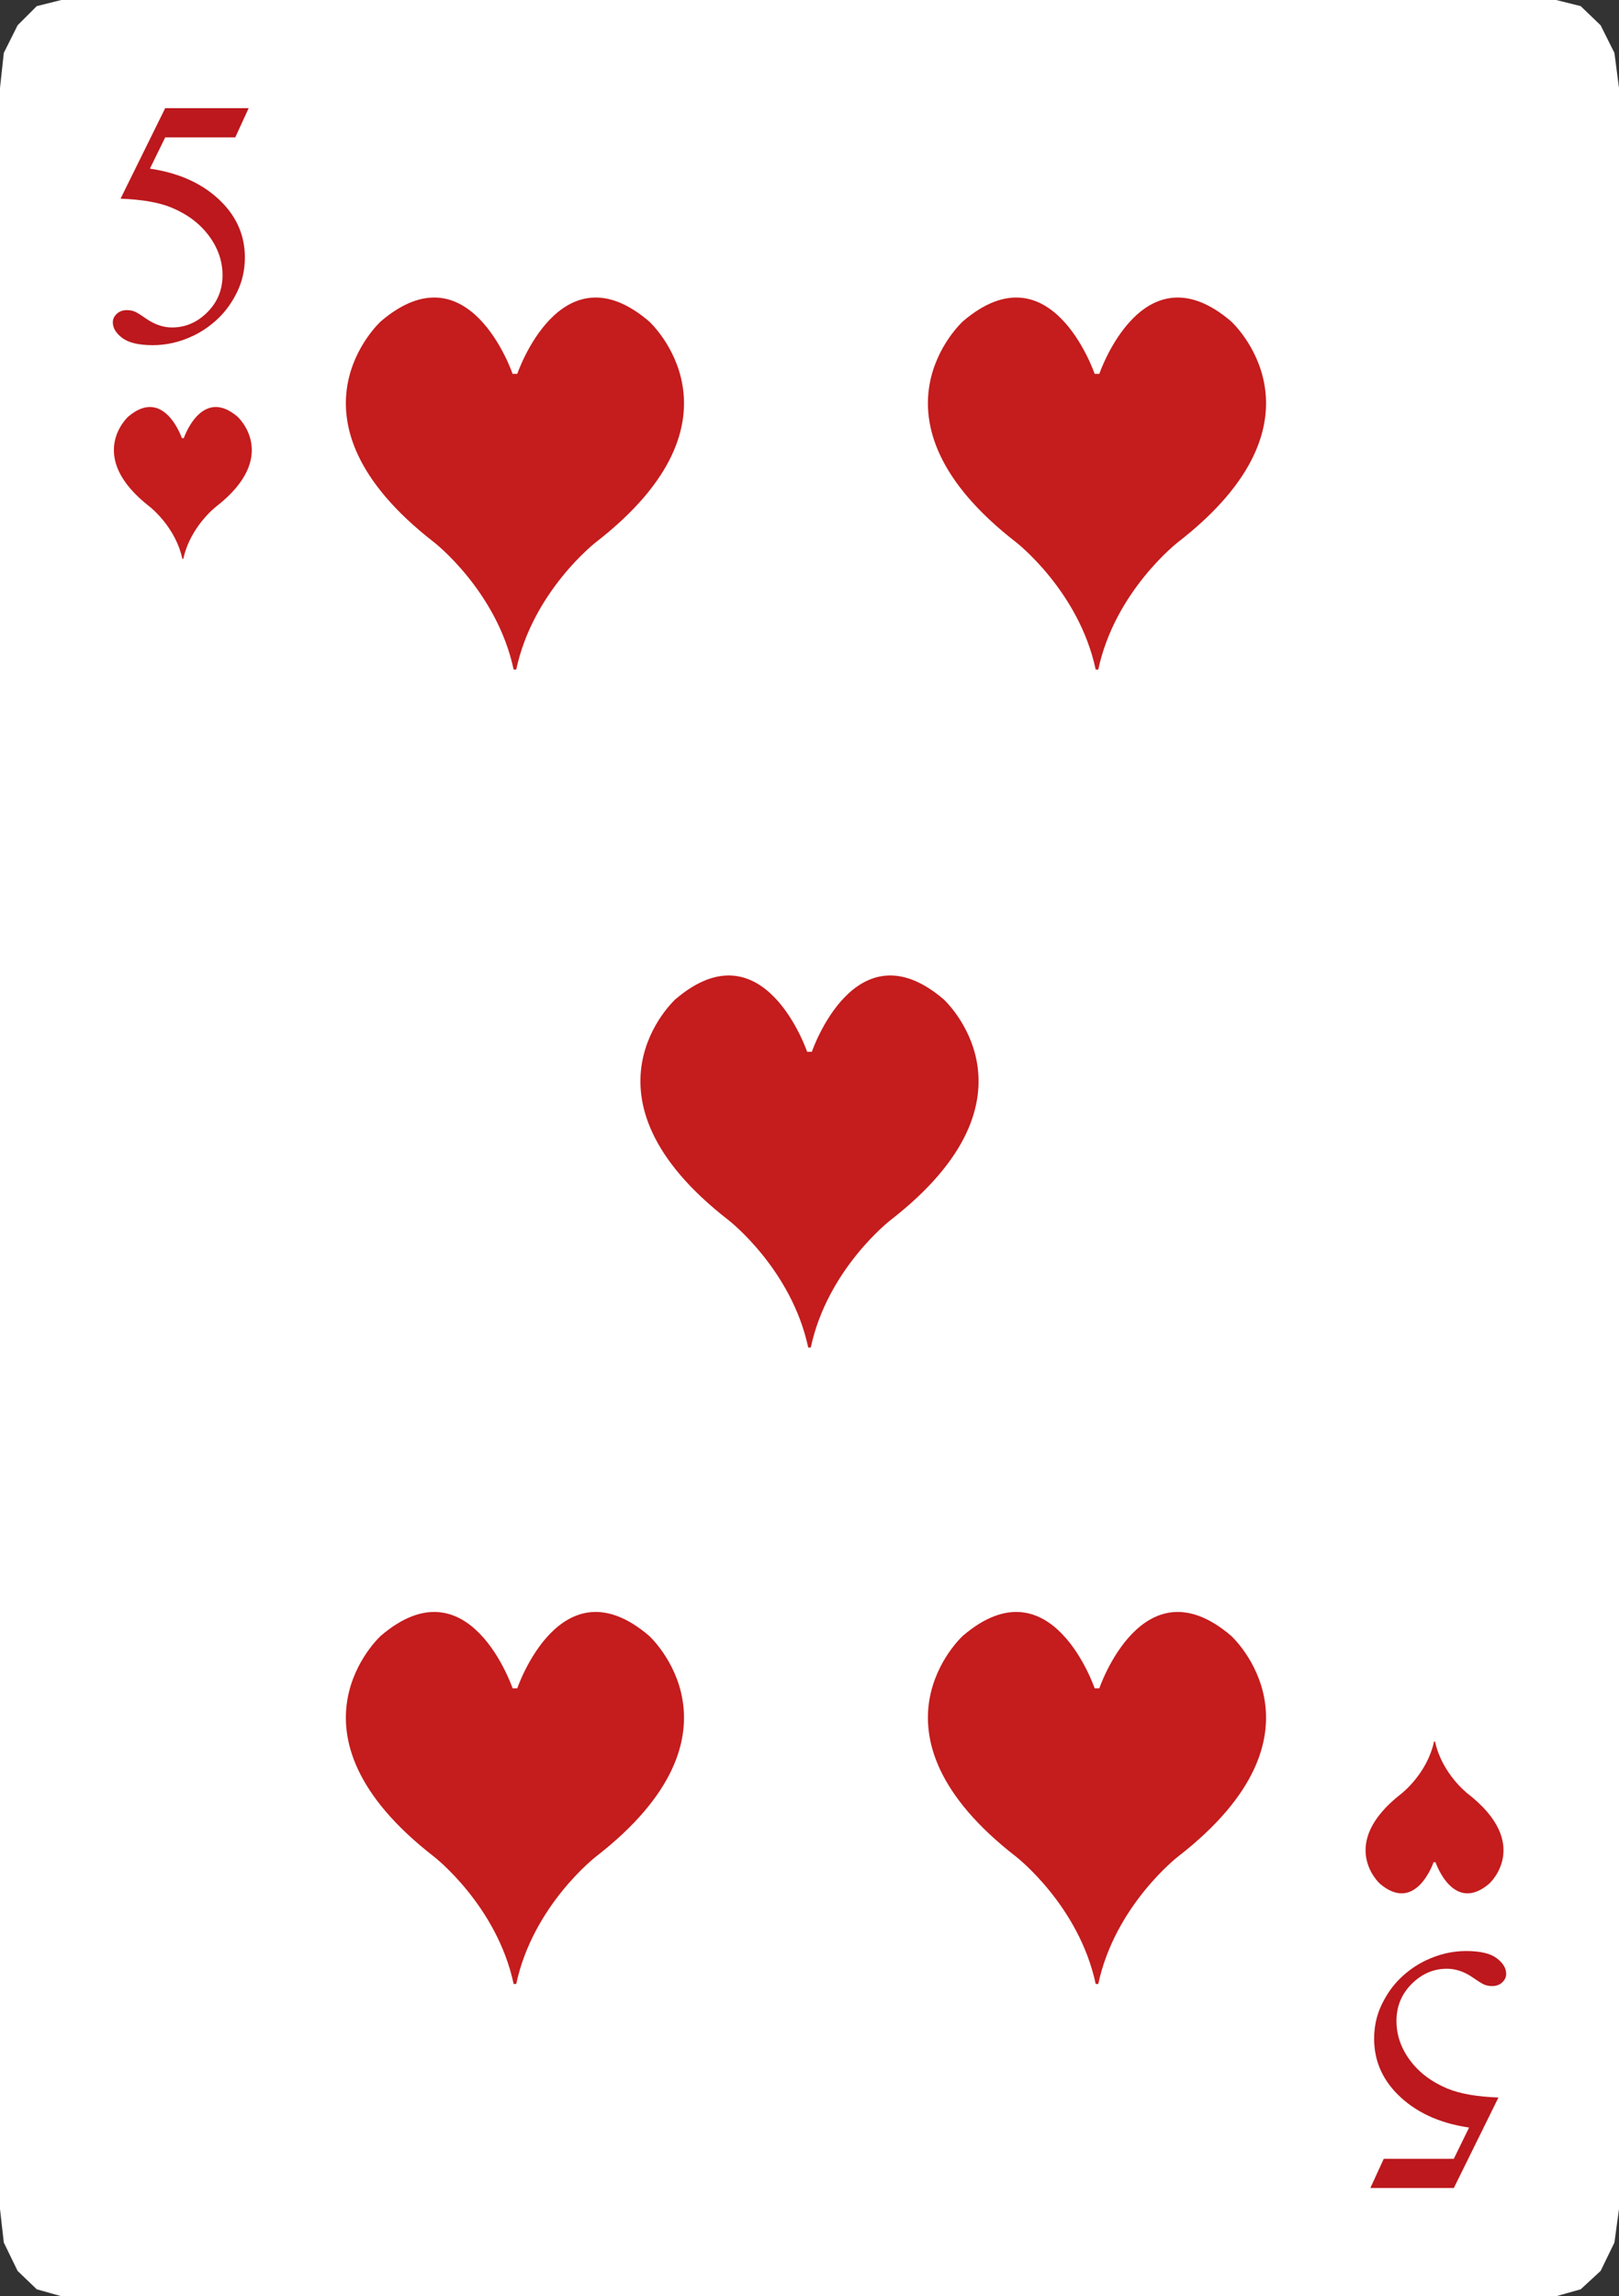 <?xml version="1.0" encoding="utf-8"?>
<!-- Generator: Adobe Illustrator 15.1.0, SVG Export Plug-In . SVG Version: 6.00 Build 0)  -->
<!DOCTYPE svg PUBLIC "-//W3C//DTD SVG 1.1//EN" "http://www.w3.org/Graphics/SVG/1.1/DTD/svg11.dtd">
<svg version="1.1" id="Laag_1" xmlns="http://www.w3.org/2000/svg" xmlns:xlink="http://www.w3.org/1999/xlink" x="0px" y="0px"
	 width="152.06px" height="215.64px" viewBox="0 0 152.06 215.64" enable-background="new 0 0 152.06 215.64" xml:space="preserve">
<rect x="0" y="0" width="152.06" height="215.64" fill="#333333" stroke="none"/>
<g>
	<g>
		<polygon fill-rule="evenodd" clip-rule="evenodd" fill="#FFFFFF" points="5.759,-0.001 146.158,-0.001 148.462,0.575 
			150.334,2.375 151.63,4.968 152.062,8.279 152.062,207.434 151.63,210.602 150.334,213.266 148.462,214.992 146.158,215.641 
			5.759,215.641 3.454,214.992 1.654,213.266 0.358,210.602 -0.002,207.434 -0.002,8.279 0.358,4.968 1.654,2.375 3.454,0.575 		"/>
	</g>
	<g>
		<g>
			<path fill="#BC181D" d="M23.354,10.16l-1.258,2.742h-6.579l-1.436,2.935c2.849,0.419,5.106,1.479,6.772,3.177
				c1.43,1.462,2.146,3.183,2.146,5.16c0,1.15-0.234,2.215-0.702,3.193s-1.056,1.812-1.766,2.499c-0.709,0.688-1.5,1.242-2.37,1.661
				c-1.236,0.592-2.505,0.888-3.806,0.888c-1.313,0-2.266-0.224-2.862-0.67c-0.597-0.445-0.896-0.938-0.896-1.476
				c0-0.301,0.123-0.566,0.371-0.798c0.247-0.231,0.559-0.347,0.936-0.347c0.279,0,0.523,0.043,0.733,0.129s0.567,0.307,1.072,0.661
				c0.807,0.56,1.623,0.839,2.451,0.839c1.258,0,2.362-0.476,3.314-1.428c0.951-0.951,1.427-2.109,1.427-3.475
				c0-1.322-0.425-2.557-1.274-3.701c-0.849-1.146-2.021-2.029-3.515-2.652c-1.172-0.484-2.769-0.764-4.79-0.839l4.193-8.499H23.354
				z"/>
		</g>
		<g>
			<path fill="#BC181D" d="M128.706,205.48l1.258-2.742h6.579l1.436-2.936c-2.849-0.418-5.106-1.479-6.772-3.176
				c-1.43-1.463-2.146-3.184-2.146-5.16c0-1.15,0.234-2.215,0.702-3.193s1.056-1.813,1.766-2.5c0.709-0.688,1.5-1.242,2.37-1.66
				c1.236-0.592,2.505-0.889,3.806-0.889c1.313,0,2.266,0.225,2.862,0.67s0.896,0.938,0.896,1.477c0,0.301-0.123,0.566-0.371,0.797
				c-0.247,0.232-0.559,0.348-0.936,0.348c-0.279,0-0.523-0.043-0.733-0.129s-0.567-0.307-1.072-0.662
				c-0.807-0.559-1.623-0.838-2.451-0.838c-1.258,0-2.362,0.475-3.314,1.428c-0.951,0.951-1.427,2.109-1.427,3.475
				c0,1.322,0.425,2.557,1.274,3.701c0.849,1.145,2.021,2.029,3.515,2.652c1.172,0.484,2.769,0.764,4.79,0.838l-4.193,8.5H128.706z"
				/>
		</g>
	</g>
	<g>
		<path fill-rule="evenodd" clip-rule="evenodd" fill="#C51C1D" d="M48.584,35.11c0,0,4.083-12.015,12.373-4.934
			c0,0,10.049,9.087-4.997,20.751c0,0-5.903,4.577-7.475,11.955h-0.242c-1.571-7.377-7.475-11.955-7.475-11.955
			c-15.046-11.664-4.997-20.751-4.997-20.751c8.29-7.082,12.373,4.934,12.373,4.934"/>
		<g>
			<path fill-rule="evenodd" clip-rule="evenodd" fill="#C51C1D" d="M17.263,41.146c0,0,1.666-4.902,5.047-2.013
				c0,0,4.1,3.707-2.039,8.465c0,0-2.408,1.867-3.049,4.876h-0.098c-0.642-3.01-3.049-4.876-3.049-4.876
				c-6.138-4.758-2.039-8.465-2.039-8.465c3.381-2.889,5.047,2.013,5.047,2.013"/>
			<path fill-rule="evenodd" clip-rule="evenodd" fill="#C51C1D" d="M48.584,158.55c0,0,4.083-12.016,12.373-4.934
				c0,0,10.049,9.087-4.997,20.751c0,0-5.903,4.577-7.475,11.954h-0.242c-1.571-7.377-7.475-11.954-7.475-11.954
				c-15.046-11.664-4.997-20.751-4.997-20.751c8.29-7.082,12.373,4.934,12.373,4.934"/>
			<path fill-rule="evenodd" clip-rule="evenodd" fill="#C51C1D" d="M103.251,35.11c0,0,4.083-12.015,12.373-4.934
				c0,0,10.049,9.087-4.998,20.751c0,0-5.902,4.577-7.475,11.955h-0.241c-1.571-7.377-7.475-11.955-7.475-11.955
				c-15.046-11.664-4.997-20.751-4.997-20.751c8.289-7.082,12.373,4.934,12.373,4.934"/>
			<path fill-rule="evenodd" clip-rule="evenodd" fill="#C51C1D" d="M76.249,98.777c0,0,4.084-12.015,12.373-4.934
				c0,0,10.049,9.087-4.997,20.751c0,0-5.903,4.577-7.475,11.955h-0.241c-1.572-7.378-7.475-11.955-7.475-11.955
				c-15.047-11.664-4.998-20.751-4.998-20.751c8.29-7.081,12.373,4.934,12.373,4.934"/>
			<path fill-rule="evenodd" clip-rule="evenodd" fill="#C51C1D" d="M103.251,158.55c0,0,4.083-12.016,12.373-4.934
				c0,0,10.049,9.087-4.998,20.751c0,0-5.902,4.577-7.475,11.954h-0.241c-1.571-7.377-7.475-11.954-7.475-11.954
				c-15.046-11.664-4.997-20.751-4.997-20.751c8.289-7.082,12.373,4.934,12.373,4.934"/>
			<path fill-rule="evenodd" clip-rule="evenodd" fill="#C51C1D" d="M134.645,174.884c0,0-1.666,4.902-5.048,2.014
				c0,0-4.1-3.707,2.039-8.467c0,0,2.408-1.865,3.049-4.875h0.099c0.642,3.01,3.05,4.875,3.05,4.875
				c6.138,4.76,2.038,8.467,2.038,8.467c-3.382,2.889-5.047-2.014-5.047-2.014"/>
		</g>
	</g>
</g>
</svg>
